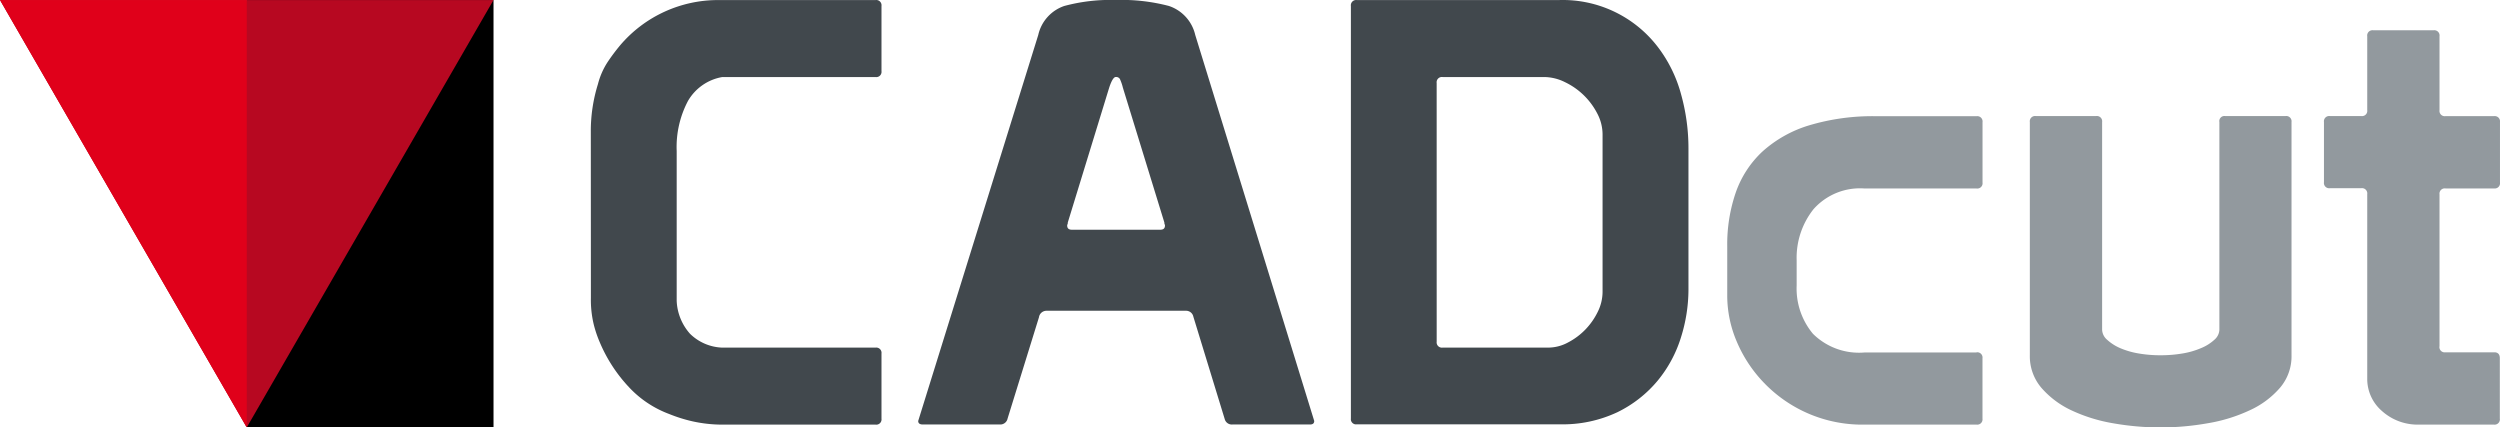 <svg xmlns="http://www.w3.org/2000/svg" width="118.836" height="20.319" viewBox="0 0 118.836 20.319">
  <g id="Group_1" data-name="Group 1" transform="translate(0 0.01)">
    <g id="Group_3" data-name="Group 3" transform="translate(28.084 -0.01)">
      <path id="Path_10" data-name="Path 10" d="M80.43,6.275a7.489,7.489,0,0,1,.339-2.28,3.528,3.528,0,0,1,.464-1.055,9.443,9.443,0,0,1,.6-.8A6.107,6.107,0,0,1,86.509,0h7.455a.25.25,0,0,1,.283.283V3.377a.25.25,0,0,1-.283.283H86.677A2.341,2.341,0,0,0,85.046,4.8a4.684,4.684,0,0,0-.534,2.378V14.3a2.506,2.506,0,0,0,.632,1.561,2.3,2.3,0,0,0,1.533.66h7.287a.25.25,0,0,1,.283.283v3.094a.25.25,0,0,1-.283.283h-7.2a6.548,6.548,0,0,1-1.491-.154,7.162,7.162,0,0,1-1.124-.353,4.988,4.988,0,0,1-1.913-1.281,7.169,7.169,0,0,1-1.379-2.123,5.5,5.5,0,0,1-.283-.831,4.968,4.968,0,0,1-.14-1.281Z" transform="translate(-80.43 0.003)" fill="#41484d"/>
      <path id="Path_11" data-name="Path 11" d="M130.7,1.652a1.893,1.893,0,0,1,1.24-1.379A8.469,8.469,0,0,1,134.39-.01a8.854,8.854,0,0,1,2.518.283,1.9,1.9,0,0,1,1.254,1.379L143.818,20c0,.112-.066.168-.2.168h-3.687a.348.348,0,0,1-.367-.255l-1.491-4.868a.353.353,0,0,0-.367-.283H131.1a.362.362,0,0,0-.367.311l-1.491,4.812a.353.353,0,0,1-.367.283h-3.659c-.15,0-.223-.056-.223-.168Zm4.023,2.507a2.313,2.313,0,0,0-.14-.409.207.207,0,0,0-.2-.1c-.094,0-.2.168-.311.506l-1.969,6.414a.172.172,0,0,1-.014.084.11.11,0,0,0-.014.056c0,.133.073.2.223.2H136.5c.15,0,.223-.066.223-.2a.11.11,0,0,0-.014-.056.173.173,0,0,1-.014-.084Z" transform="translate(-109.431 0.01)" fill="#41484d"/>
      <path id="Path_12" data-name="Path 12" d="M183.9,19.893V.283A.25.25,0,0,1,184.183,0h9.6a5.69,5.69,0,0,1,4.7,2.221,6.475,6.475,0,0,1,1.11,2.252,9.548,9.548,0,0,1,.353,2.559v6.753a7.587,7.587,0,0,1-.353,2.238,6.023,6.023,0,0,1-1.11,2.067,5.776,5.776,0,0,1-1.913,1.5,6.1,6.1,0,0,1-2.759.576h-9.627A.245.245,0,0,1,183.9,19.893Zm4.078-3.656a.25.25,0,0,0,.283.283H193.3a1.98,1.98,0,0,0,.915-.241,3.2,3.2,0,0,0,.831-.618,3.26,3.26,0,0,0,.59-.845,2.15,2.15,0,0,0,.227-.943V6.386a2.133,2.133,0,0,0-.255-1A3.347,3.347,0,0,0,194.072,3.9a2.247,2.247,0,0,0-1-.241h-4.812a.25.25,0,0,0-.283.283Z" transform="translate(-147.77 0.003)" fill="#41484d"/>
      <path id="Path_13" data-name="Path 13" d="M246.988,27.033a.25.25,0,0,1,.283.283v2.87a.25.25,0,0,1-.283.283H241.7a6.471,6.471,0,0,1-4.812-1.983,6.4,6.4,0,0,1-1.3-1.969,5.569,5.569,0,0,1-.45-2.151V22a7.581,7.581,0,0,1,.409-2.573,4.842,4.842,0,0,1,1.268-1.941,5.83,5.83,0,0,1,2.21-1.24,10.518,10.518,0,0,1,3.209-.436h4.756a.25.25,0,0,1,.283.283v2.87a.25.25,0,0,1-.283.283h-5.318a2.951,2.951,0,0,0-2.434.985,3.71,3.71,0,0,0-.8,2.42v1.208a3.355,3.355,0,0,0,.775,2.294,3.11,3.11,0,0,0,2.462.887h5.314Z" transform="translate(-181.119 -10.286)" fill="#92999e"/>
      <path id="Path_14" data-name="Path 14" d="M285.615,15.79h2.87a.25.25,0,0,1,.283.283V27.159a2.3,2.3,0,0,1-.548,1.547,4.2,4.2,0,0,1-1.435,1.068,7.649,7.649,0,0,1-2,.618,13.006,13.006,0,0,1-2.238.2,13.177,13.177,0,0,1-2.266-.2,7.683,7.683,0,0,1-1.983-.618,4.3,4.3,0,0,1-1.421-1.068,2.311,2.311,0,0,1-.548-1.547V16.073a.25.25,0,0,1,.283-.283h2.87a.25.25,0,0,1,.283.283v9.875a.657.657,0,0,0,.241.478,2.215,2.215,0,0,0,.618.395,3.815,3.815,0,0,0,.887.255,6.008,6.008,0,0,0,1.041.084,6.11,6.11,0,0,0,1.027-.084,3.775,3.775,0,0,0,.887-.255,2.109,2.109,0,0,0,.632-.395.657.657,0,0,0,.241-.478V16.073A.242.242,0,0,1,285.615,15.79Z" transform="translate(-207.926 -10.273)" fill="#92999e"/>
      <path id="Path_15" data-name="Path 15" d="M321.859,19.135a.25.25,0,0,0,.283.283h2.364c.15.017.223.112.223.283v2.87a.25.25,0,0,1-.283.283H320.9a2.533,2.533,0,0,1-1.774-.646,2.009,2.009,0,0,1-.7-1.519V11.9a.25.25,0,0,0-.283-.283h-1.491a.25.25,0,0,1-.283-.283V8.471a.25.25,0,0,1,.283-.283h1.491a.25.25,0,0,0,.283-.283V4.393a.25.25,0,0,1,.283-.283h2.87a.25.25,0,0,1,.283.283V7.909a.25.25,0,0,0,.283.283h2.308a.25.25,0,0,1,.283.283v2.87a.25.25,0,0,1-.283.283h-2.308a.25.25,0,0,0-.283.283v7.225Z" transform="translate(-233.985 -2.671)" fill="#92999e"/>
    </g>
    <g id="Group_5" data-name="Group 5" transform="translate(0 -0.007)">
      <rect id="Rectangle_3" data-name="Rectangle 3" width="11.729" height="20.315" transform="translate(23.459 20.316) rotate(180)"/>
      <path id="Path_16" data-name="Path 16" d="M11.729,20.315,23.458,0H0Z" fill="#b70821"/>
      <g id="Group_4" data-name="Group 4">
        <path id="Path_17" data-name="Path 17" d="M11.729,20.315V0H0Z" fill="#e0001a"/>
      </g>
    </g>
  </g>
</svg>
